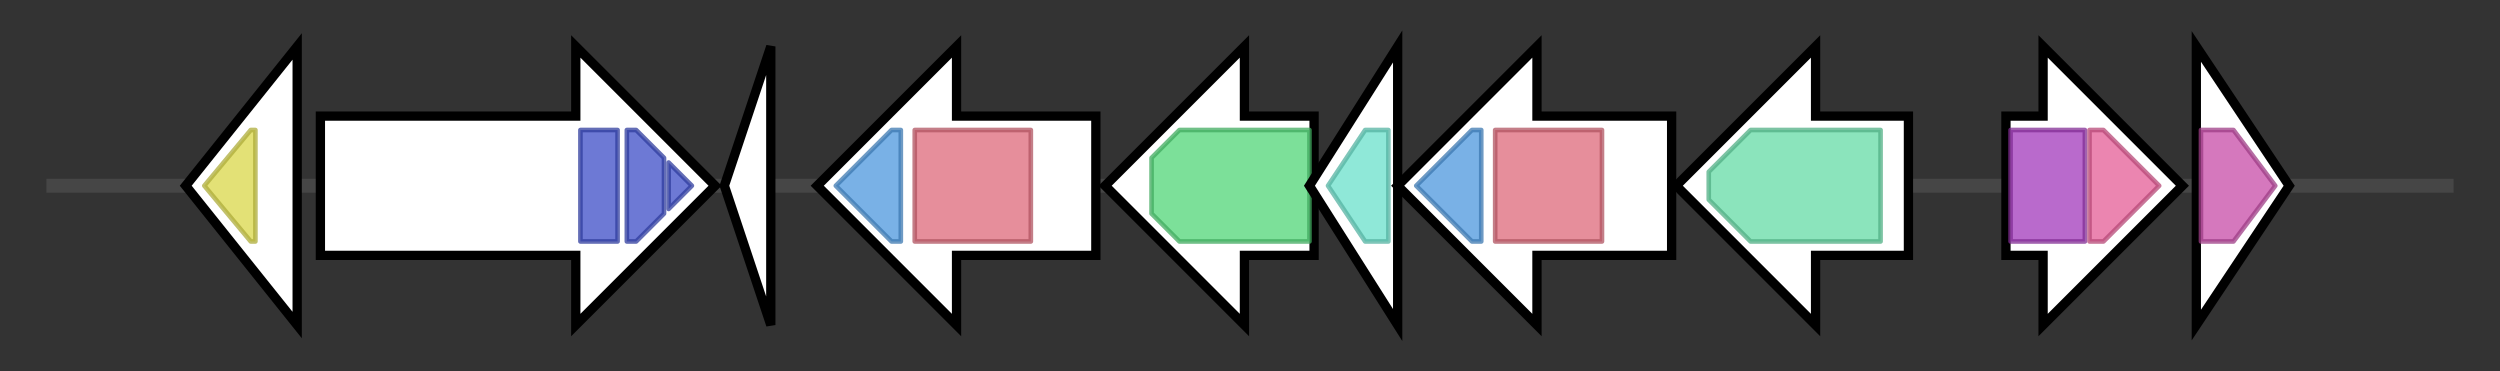 <svg version="1.1" baseProfile="full" xmlns="http://www.w3.org/2000/svg" width="538.4" height="80">
	<rect width="100%" height="100%" fill="#333333" stroke="none"/>
	<g>
		<line x1="10" y1="40.0" x2="528.4" y2="40.0" style="stroke:rgb(70,70,70); stroke-width:3 "/>
		<g>
			<title>zupT (DBLALLCB_03877)
Zinc transporter ZupT</title>
			<polygon class="zupT (DBLALLCB_03877)
Zinc transporter ZupT" points="40,40 64,10 64,70" fill="rgb(255,255,255)" fill-opacity="1.0" stroke="rgb(0,0,0)" stroke-width="2"  />
			<g>
				<title>Zip (PF02535)
"ZIP Zinc transporter"</title>
				<polygon class="PF02535" points="44,40 54,28 55,28 55,52 54,52" stroke-linejoin="round" width="15" height="24" fill="rgb(217,215,73)" stroke="rgb(173,172,58)" stroke-width="1" opacity="0.75" />
			</g>
		</g>
		<g>
			<title> (DBLALLCB_03878)
hypothetical protein</title>
			<polygon class=" (DBLALLCB_03878)
hypothetical protein" points="69,25 124,25 124,10 154,40 124,70 124,55 69,55" fill="rgb(255,255,255)" fill-opacity="1.0" stroke="rgb(0,0,0)" stroke-width="2"  />
			<g>
				<title>CW_binding_2 (PF04122)
"Putative cell wall binding repeat 2"</title>
				<rect class="PF04122" x="125" y="28" stroke-linejoin="round" width="8" height="24" fill="rgb(60,76,198)" stroke="rgb(47,60,158)" stroke-width="1" opacity="0.75" />
			</g>
			<g>
				<title>CW_binding_2 (PF04122)
"Putative cell wall binding repeat 2"</title>
				<polygon class="PF04122" points="135,28 137,28 143,34 143,46 137,52 135,52" stroke-linejoin="round" width="8" height="24" fill="rgb(60,76,198)" stroke="rgb(47,60,158)" stroke-width="1" opacity="0.75" />
			</g>
			<g>
				<title>CW_binding_2 (PF04122)
"Putative cell wall binding repeat 2"</title>
				<polygon class="PF04122" points="144,35 149,40 144,45" stroke-linejoin="round" width="8" height="24" fill="rgb(60,76,198)" stroke="rgb(47,60,158)" stroke-width="1" opacity="0.75" />
			</g>
		</g>
		<g>
			<title> (DBLALLCB_03879)
hypothetical protein</title>
			<polygon class=" (DBLALLCB_03879)
hypothetical protein" points="156,40 166,10 166,70" fill="rgb(255,255,255)" fill-opacity="1.0" stroke="rgb(0,0,0)" stroke-width="2"  />
		</g>
		<g>
			<title>iucC (DBLALLCB_03880)
Aerobactin synthase</title>
			<polygon class="iucC (DBLALLCB_03880)
Aerobactin synthase" points="236,25 206,25 206,10 176,40 206,70 206,55 236,55" fill="rgb(255,255,255)" fill-opacity="1.0" stroke="rgb(0,0,0)" stroke-width="2"  />
			<g>
				<title>FhuF (PF06276)
"Ferric iron reductase FhuF-like transporter"</title>
				<polygon class="PF06276" points="180,40 192,28 194,28 194,52 192,52" stroke-linejoin="round" width="16" height="24" fill="rgb(76,151,221)" stroke="rgb(60,120,176)" stroke-width="1" opacity="0.75" />
			</g>
			<g>
				<title>IucA_IucC (PF04183)
"IucA / IucC family"</title>
				<rect class="PF04183" x="197" y="28" stroke-linejoin="round" width="25" height="24" fill="rgb(221,104,121)" stroke="rgb(176,83,96)" stroke-width="1" opacity="0.75" />
			</g>
		</g>
		<g>
			<title>iucD_3 (DBLALLCB_03881)
L-lysine N6-monooxygenase</title>
			<polygon class="iucD_3 (DBLALLCB_03881)
L-lysine N6-monooxygenase" points="283,25 268,25 268,10 238,40 268,70 268,55 283,55" fill="rgb(255,255,255)" fill-opacity="1.0" stroke="rgb(0,0,0)" stroke-width="2"  />
			<g>
				<title>K_oxygenase (PF13434)
"L-lysine 6-monooxygenase (NADPH-requiring)"</title>
				<polygon class="PF13434" points="248,34 254,28 282,28 282,52 254,52 248,46" stroke-linejoin="round" width="34" height="24" fill="rgb(81,213,119)" stroke="rgb(64,170,95)" stroke-width="1" opacity="0.75" />
			</g>
		</g>
		<g>
			<title>iucB (DBLALLCB_03882)
N(6)-hydroxylysine O-acetyltransferase</title>
			<polygon class="iucB (DBLALLCB_03882)
N(6)-hydroxylysine O-acetyltransferase" points="282,40 301,10 301,70" fill="rgb(255,255,255)" fill-opacity="1.0" stroke="rgb(0,0,0)" stroke-width="2"  />
			<g>
				<title>Acetyltransf_8 (PF13523)
"Acetyltransferase (GNAT) domain"</title>
				<polygon class="PF13523" points="286,40 294,28 299,28 299,52 294,52" stroke-linejoin="round" width="14" height="24" fill="rgb(106,224,203)" stroke="rgb(84,179,162)" stroke-width="1" opacity="0.75" />
			</g>
		</g>
		<g>
			<title>iucA (DBLALLCB_03883)
N(2)-citryl-N(6)-acetyl-N(6)-hydroxylysine synthase</title>
			<polygon class="iucA (DBLALLCB_03883)
N(2)-citryl-N(6)-acetyl-N(6)-hydroxylysine synthase" points="360,25 331,25 331,10 301,40 331,70 331,55 360,55" fill="rgb(255,255,255)" fill-opacity="1.0" stroke="rgb(0,0,0)" stroke-width="2"  />
			<g>
				<title>FhuF (PF06276)
"Ferric iron reductase FhuF-like transporter"</title>
				<polygon class="PF06276" points="305,40 317,28 319,28 319,52 317,52" stroke-linejoin="round" width="16" height="24" fill="rgb(76,151,221)" stroke="rgb(60,120,176)" stroke-width="1" opacity="0.75" />
			</g>
			<g>
				<title>IucA_IucC (PF04183)
"IucA / IucC family"</title>
				<rect class="PF04183" x="322" y="28" stroke-linejoin="round" width="23" height="24" fill="rgb(221,104,121)" stroke="rgb(176,83,96)" stroke-width="1" opacity="0.75" />
			</g>
		</g>
		<g>
			<title>ddc (DBLALLCB_03884)
L-2,4-diaminobutyrate decarboxylase</title>
			<polygon class="ddc (DBLALLCB_03884)
L-2,4-diaminobutyrate decarboxylase" points="411,25 391,25 391,10 361,40 391,70 391,55 411,55" fill="rgb(255,255,255)" fill-opacity="1.0" stroke="rgb(0,0,0)" stroke-width="2"  />
			<g>
				<title>Pyridoxal_deC (PF00282)
"Pyridoxal-dependent decarboxylase conserved domain"</title>
				<polygon class="PF00282" points="368,37 377,28 405,28 405,52 377,52 368,43" stroke-linejoin="round" width="37" height="24" fill="rgb(100,218,166)" stroke="rgb(80,174,132)" stroke-width="1" opacity="0.75" />
			</g>
		</g>
		<g>
			<title>mgtA_2 (DBLALLCB_03885)
GDP-mannose-dependent alpha-mannosyltransferase</title>
			<polygon class="mgtA_2 (DBLALLCB_03885)
GDP-mannose-dependent alpha-mannosyltransferase" points="432,25 440,25 440,10 470,40 440,70 440,55 432,55" fill="rgb(255,255,255)" fill-opacity="1.0" stroke="rgb(0,0,0)" stroke-width="2"  />
			<g>
				<title>Glyco_transf_4 (PF13439)
"Glycosyltransferase Family 4"</title>
				<rect class="PF13439" x="433" y="28" stroke-linejoin="round" width="16" height="24" fill="rgb(162,57,186)" stroke="rgb(129,45,148)" stroke-width="1" opacity="0.75" />
			</g>
			<g>
				<title>Glycos_transf_1 (PF00534)
"Glycosyl transferases group 1"</title>
				<polygon class="PF00534" points="450,28 453,28 465,40 453,52 450,52" stroke-linejoin="round" width="16" height="24" fill="rgb(228,92,150)" stroke="rgb(182,73,119)" stroke-width="1" opacity="0.75" />
			</g>
		</g>
		<g>
			<title>rhtB (DBLALLCB_03886)
Homoserine/homoserine lactone efflux protein</title>
			<polygon class="rhtB (DBLALLCB_03886)
Homoserine/homoserine lactone efflux protein" points="473,10 493,40 473,70" fill="rgb(255,255,255)" fill-opacity="1.0" stroke="rgb(0,0,0)" stroke-width="2"  />
			<g>
				<title>LysE (PF01810)
"LysE type translocator"</title>
				<polygon class="PF01810" points="474,28 481,28 490,40 481,52 474,52" stroke-linejoin="round" width="19" height="24" fill="rgb(198,75,167)" stroke="rgb(158,60,133)" stroke-width="1" opacity="0.75" />
			</g>
		</g>
	</g>
</svg>
